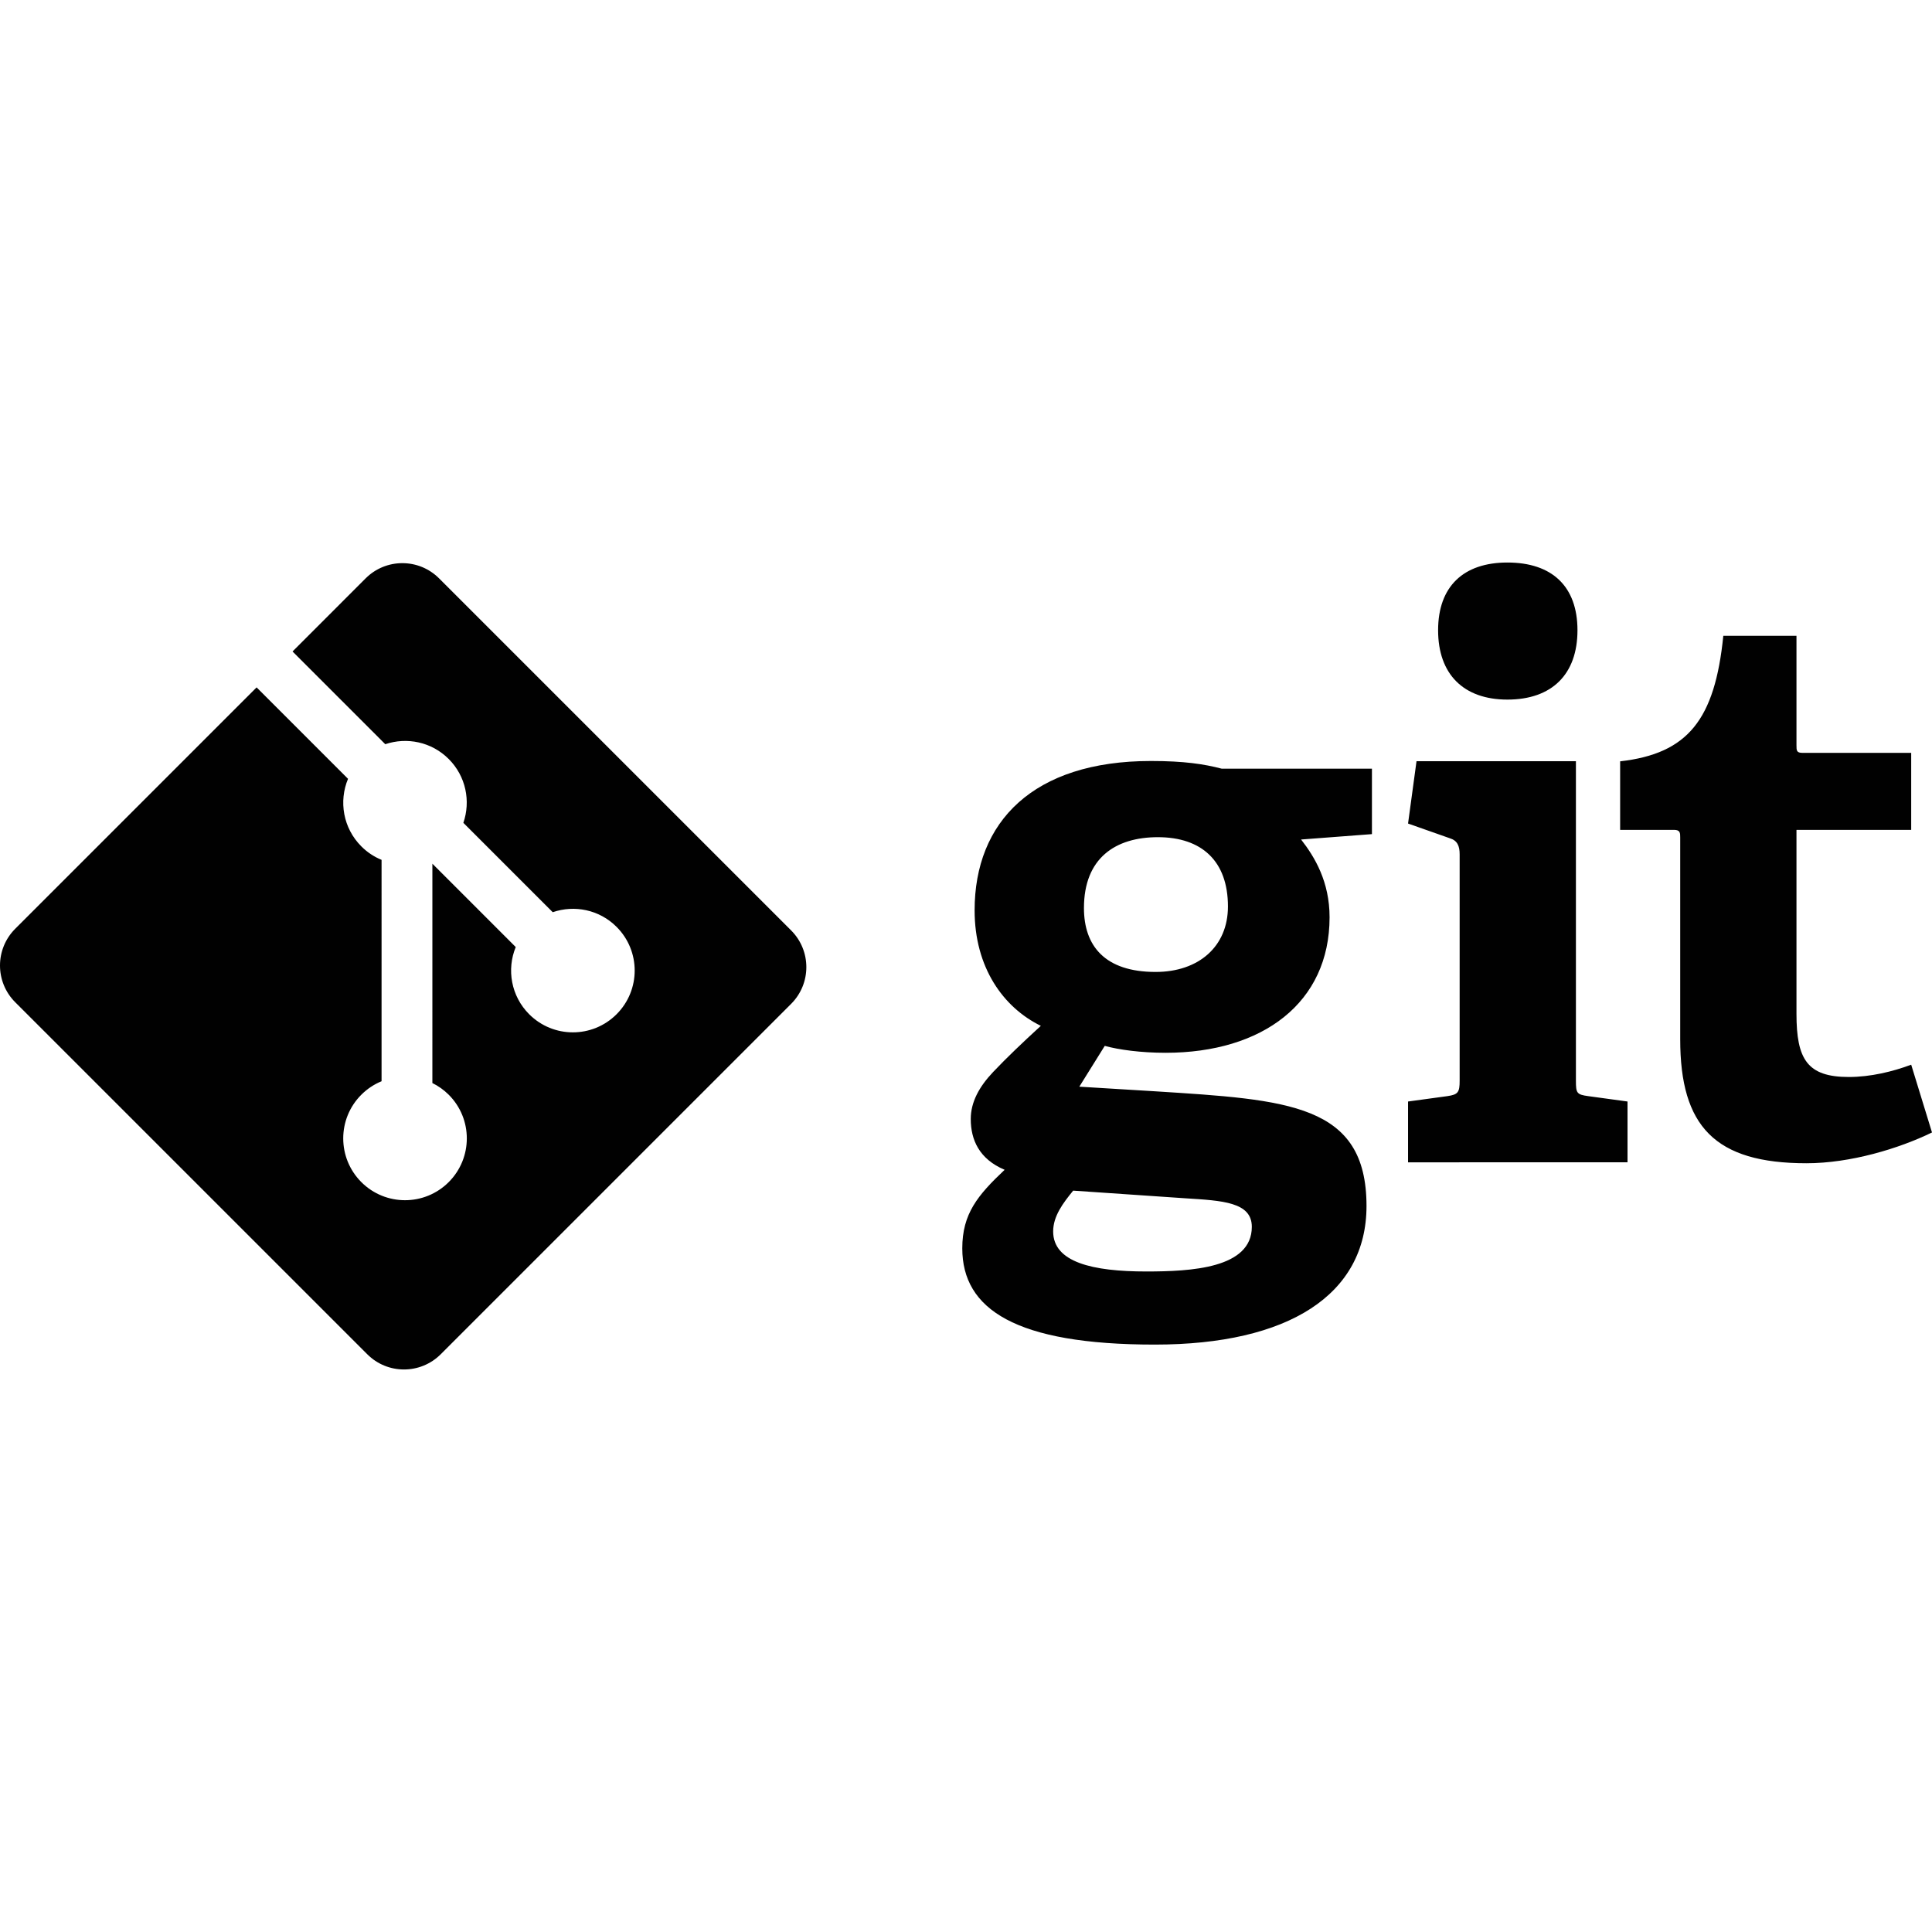 <?xml version="1.0" encoding="utf-8"?>
<!-- Generator: Adobe Illustrator 16.2.1, SVG Export Plug-In . SVG Version: 6.00 Build 0)  -->
<!DOCTYPE svg PUBLIC "-//W3C//DTD SVG 1.1//EN" "http://www.w3.org/Graphics/SVG/1.1/DTD/svg11.dtd">
<svg version="1.1" id="Layer_1" xmlns="http://www.w3.org/2000/svg" xmlns:xlink="http://www.w3.org/1999/xlink" x="0px" y="0px"
	 width="1000px" height="1000px" viewBox="0 0 1000 1000" enable-background="new 0 0 1000 1000" xml:space="preserve">
<path fill="#010101" d="M673.441,434.528c7.164,9.17,14.744,21.926,14.744,40.257c0,44.234-34.672,70.137-84.879,70.137
	c-12.763,0-24.323-1.588-31.487-3.582l-13.161,21.121l39.055,2.384c68.953,4.396,109.59,6.395,109.59,59.379
	c0,45.843-40.238,71.735-109.59,71.735c-72.134,0-99.635-18.335-99.635-49.813c0-17.941,7.977-27.484,21.92-40.659
	c-13.156-5.559-17.535-15.518-17.535-26.282c0-8.774,4.379-16.743,11.564-24.323c7.178-7.562,15.143-15.143,24.708-23.907
	c-19.524-9.565-34.277-30.289-34.277-59.786c0-45.827,30.293-77.301,91.26-77.301c17.137,0,27.508,1.579,36.675,3.984h77.719v33.867
	L673.441,434.528z M555.475,616.272c-5.188,6.368-10.361,13.139-10.361,21.121c0,15.93,20.315,20.724,48.221,20.724
	c23.116,0,54.604-1.619,54.604-23.111c0-12.776-15.146-13.563-34.287-14.762L555.475,616.272z M599.309,433.325
	c-21.926,0-38.258,10.767-38.258,36.677c0,19.522,10.769,33.077,37.078,33.077c22.301,0,37.452-13.143,37.452-33.884
	C635.581,445.69,622.026,433.325,599.309,433.325z M728.805,601.613V570.14l20.334-2.782c5.581-0.805,6.373-1.994,6.373-7.986
	V442.207c0-4.376-1.189-7.177-5.188-8.362l-21.52-7.58l4.383-32.27h82.504v165.377c0,6.391,0.389,7.182,6.381,7.986l20.326,2.782
	v31.474H728.805z M780.229,362.108c-22.723,0-35.87-13.163-35.87-35.888c0-22.698,13.147-35.061,35.87-35.061
	c23.115,0,36.268,12.363,36.268,35.061C816.496,348.945,803.344,362.108,780.229,362.108z M1000,586.158
	c-17.141,8.362-42.246,15.938-64.974,15.938c-47.425,0-65.354-19.113-65.354-64.169V433.52c0-2.386,0-3.986-3.197-3.986h-27.896
	v-35.47c35.083-3.996,49.022-21.535,53.404-64.974h37.869v56.611c0,2.779,0,3.984,3.192,3.984h56.187v39.848h-59.379v95.242
	c0,23.514,5.585,32.673,27.096,32.673c11.171,0,22.718-2.782,32.283-6.368L1000,586.158z M409.488,481.576L227.261,299.36
	c-10.487-10.496-27.507-10.496-38.008,0l-37.837,37.842l47.998,48c11.158-3.768,23.948-1.241,32.838,7.651
	c8.938,8.946,11.446,21.846,7.584,33.042l46.261,46.261c11.193-3.857,24.106-1.364,33.044,7.589
	c12.494,12.49,12.494,32.728,0,45.223c-12.497,12.499-32.737,12.499-45.239,0c-9.396-9.404-11.719-23.203-6.96-34.779
	l-43.144-43.146l-0.004,113.535c3.047,1.503,5.921,3.516,8.458,6.046c12.493,12.486,12.493,32.727,0,45.234
	c-12.495,12.49-32.744,12.49-45.225,0c-12.493-12.508-12.493-32.748,0-45.234c3.088-3.085,6.659-5.415,10.471-6.976V445.06
	c-3.812-1.558-7.378-3.875-10.471-6.979c-9.463-9.456-11.741-23.344-6.889-34.964l-47.316-47.325L7.873,480.733
	c-10.498,10.505-10.498,27.523,0,38.019l182.228,182.216c10.491,10.496,27.507,10.496,38.012,0l181.375-181.371
	C419.984,509.097,419.984,492.072,409.488,481.576z"/>
</svg>
